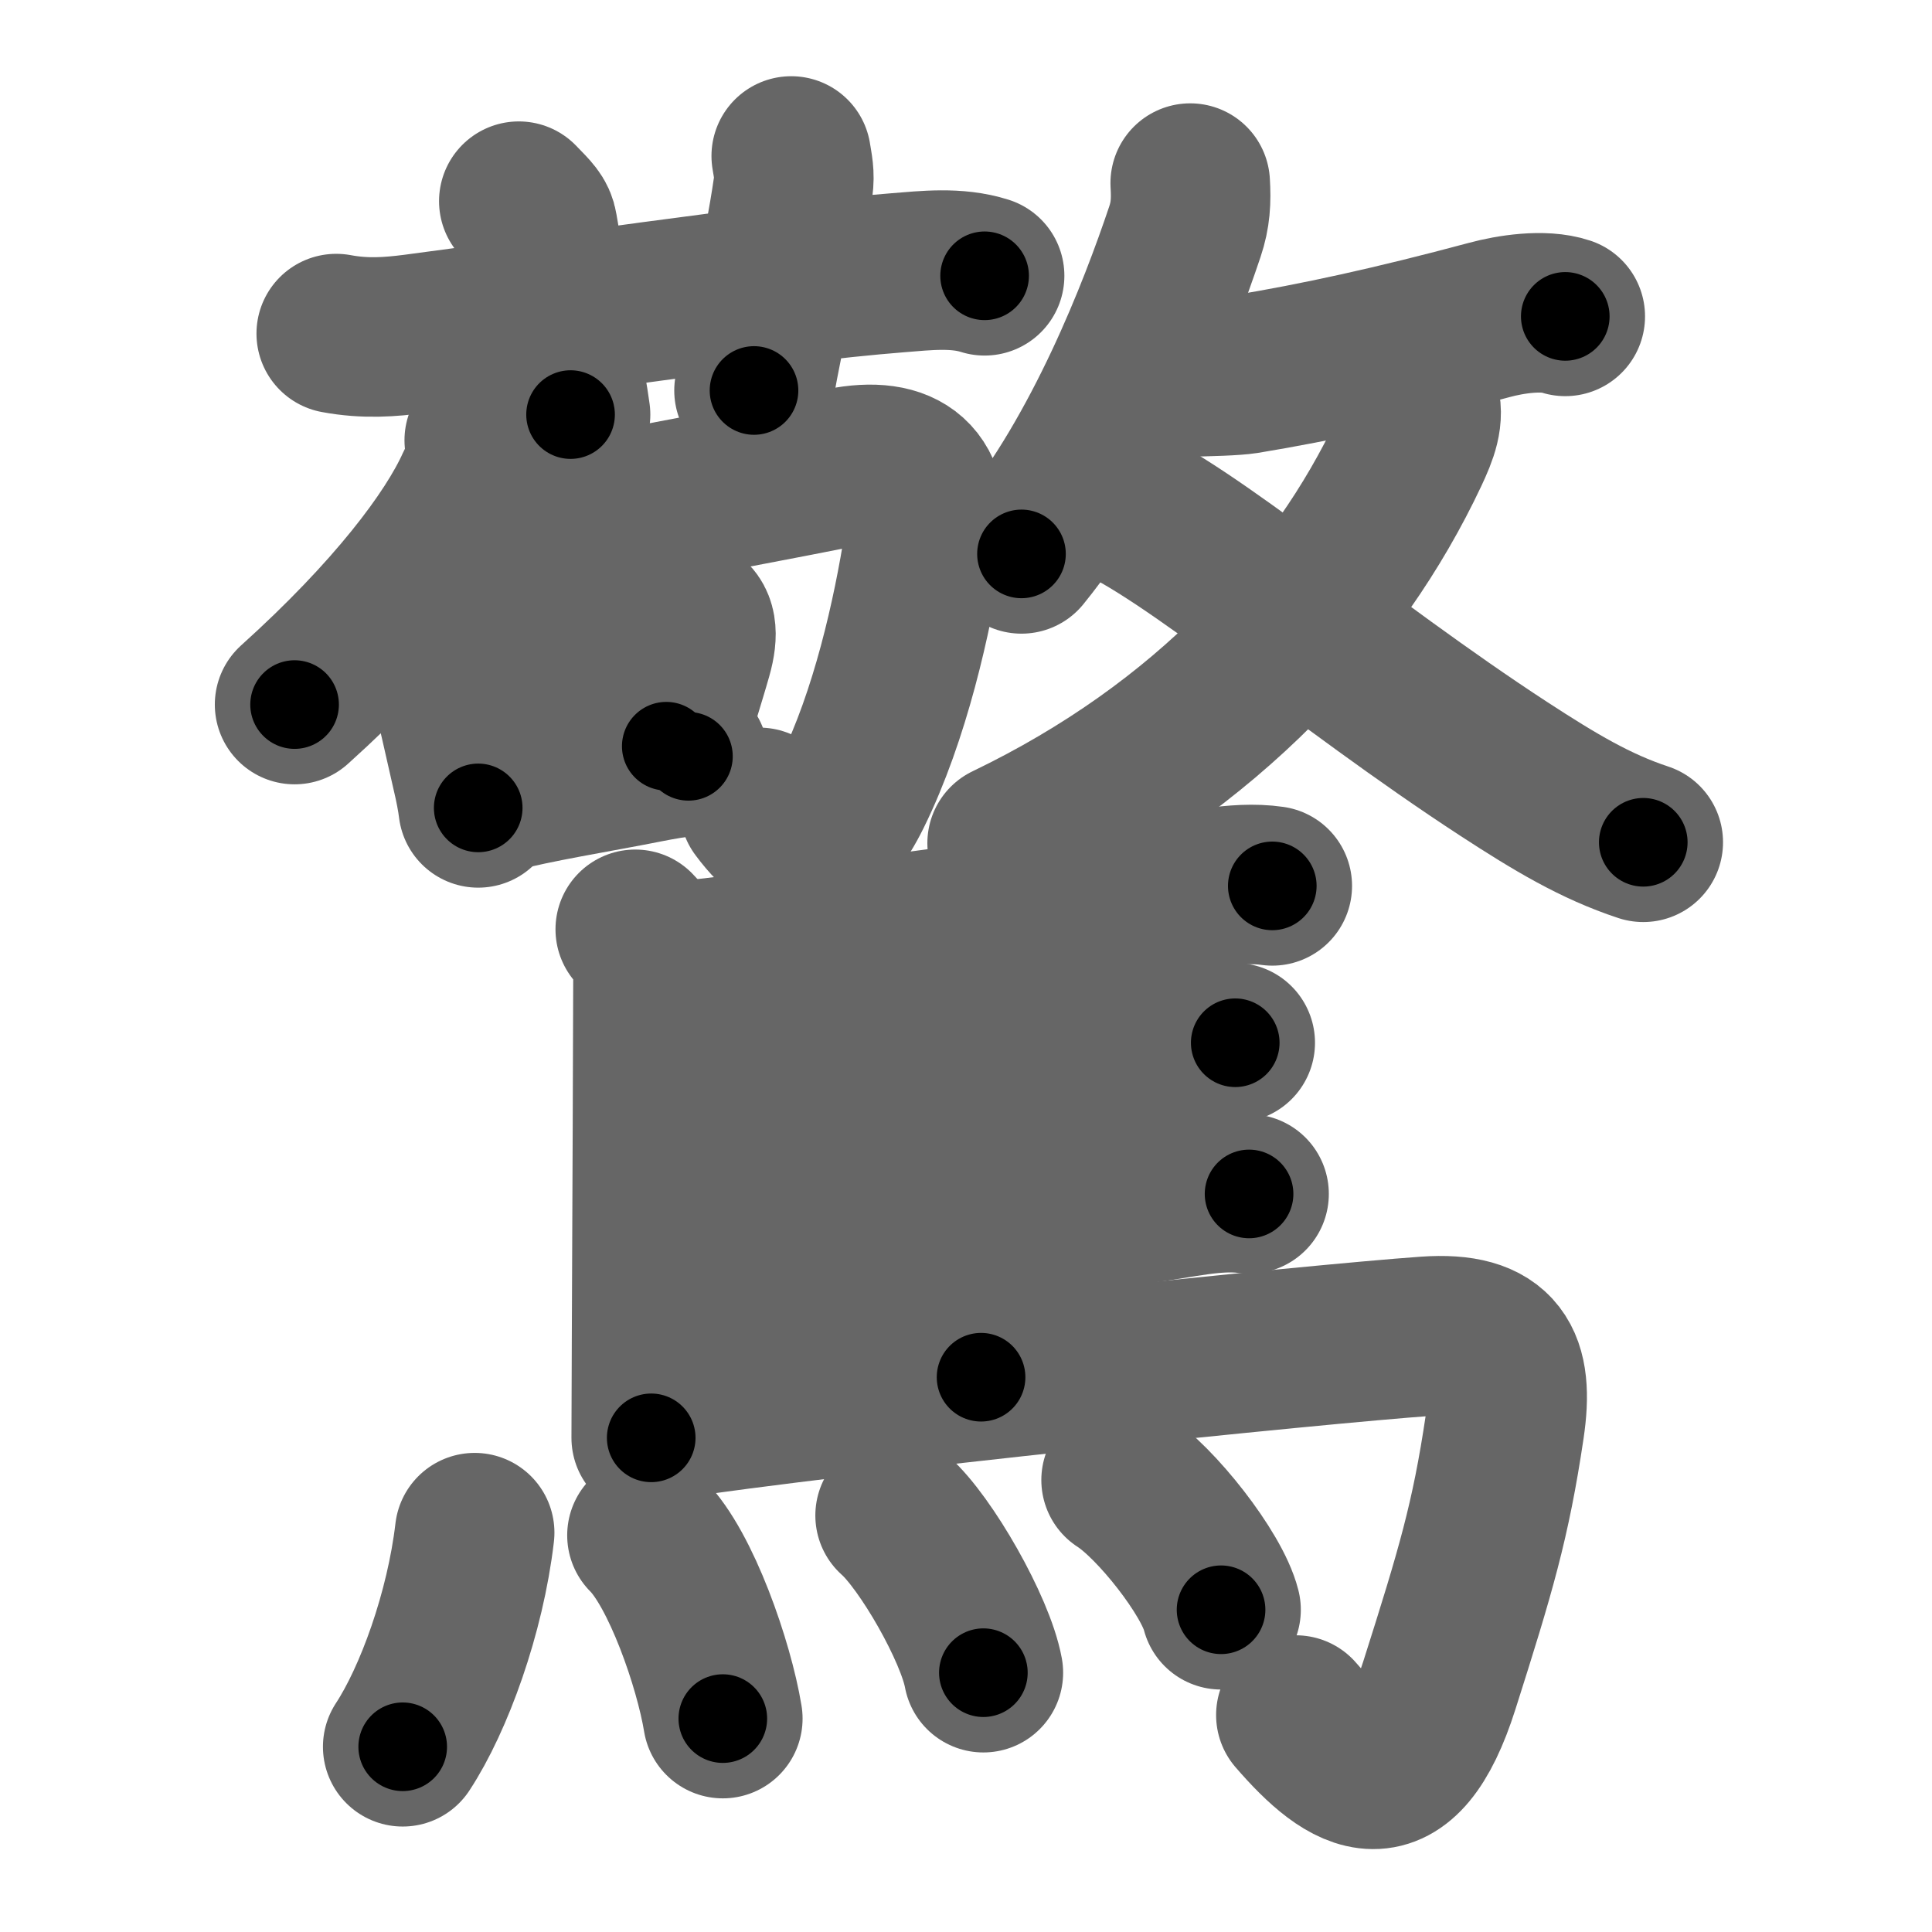 <svg xmlns="http://www.w3.org/2000/svg" width="109" height="109" viewBox="0 0 109 109" id="9a5a"><g fill="none" stroke="#666" stroke-width="9" stroke-linecap="round" stroke-linejoin="round"><g><g p4:phon="敬" xmlns:p4="http://kanjivg.tagaini.net"><g><g><path d="M18.97,18.82c1.66,0.31,3.05,0.19,4.4,0.02c6.62-0.86,20.11-2.89,27.26-3.45c1.62-0.13,3.34-0.33,4.92,0.17" /><path d="M29.27,11.35c0.75,0.77,0.99,1,1.07,1.48c0.75,4.43,1.64,8.94,1.85,10.56" /><path d="M44.64,8.8c0.09,0.59,0.21,1.02,0.11,1.75c-0.61,4.24-1.55,7.49-2.21,11.48" /></g><g><g><g><path d="M27.32,24.84c0.1,0.91-0.07,1.76-0.49,2.57c-1.31,2.92-4.63,7.31-10.21,12.34" /></g><path d="M28.69,29.23c1.69,0.27,3.39,0.09,4.62-0.14c3.87-0.73,11.13-2.1,14.22-2.72c3.46-0.69,5.15,0.71,4.59,4.26c-0.65,4.16-1.9,9.74-4.05,14.1c-1.45,2.93-3.01,3.82-5.23,0.82" /></g><g><path d="M24.28,36.2c0.55,0.55,0.9,1.3,1.08,2.03c0.37,1.46,0.81,3.47,1.25,5.39c0.17,0.72,0.3,1.39,0.37,1.96" /><path d="M25.79,37c3.21-0.69,7.76-1.69,10.59-2.19c2.04-0.36,3.41-0.42,2.69,2.12c-0.47,1.66-0.91,2.89-1.48,5.17" /><path d="M27.83,44.78c2.54-0.66,5.66-1.14,8.63-1.73c0.82-0.16,1.62-0.3,2.38-0.38" /></g></g></g><g><g><path d="M67.15,10.33c0.06,1,0.02,1.79-0.3,2.74c-1.52,4.53-4.61,12.5-9.22,18.18" /><path d="M66.74,21.27c1.51-0.02,2.94-0.07,3.51-0.16c4.01-0.66,8.38-1.61,13.78-3.06c1.18-0.32,3.05-0.61,4.28-0.2" /></g><g><g><path d="M80.06,22.56c0.32,0.94-0.05,1.86-0.56,2.95c-4,8.49-11.37,16.62-22.68,22.06" /></g><path d="M62.49,28.04c4.57,1.87,13.14,9.34,22.38,15.36c2.86,1.86,5.14,3.23,7.84,4.12" /></g></g></g><g><path d="M35.84,52.43c0.74,0.74,1,1.69,1,2.58c0,2.42-0.05,13.52-0.08,20.61c-0.01,2.55-0.02,4.58-0.02,5.5" /><path d="M37.87,54.3c7.41-0.83,21.21-2.76,27.4-3.68c2.05-0.31,4.44-0.94,6.51-0.64" /><path d="M54.14,53.7c0.83,0.83,1.14,1.93,1.14,2.9c0,6.78,0.07,14.88,0.07,21.1" /><path d="M37.57,62.78c7.67-0.86,20.85-2.67,26.3-3.42c1.82-0.25,3.97-0.8,5.82-0.53" /><path d="M37.85,71.06c7.67-0.86,21.23-2.47,26.78-3.18c1.84-0.23,3.99-0.79,5.84-0.52" /><path d="M36.95,80.18c10.93-1.65,37.42-4.36,43.51-4.79c4.08-0.29,4.97,1.49,4.43,5.11c-0.79,5.31-1.63,8.12-3.68,14.57c-2.2,6.93-5.08,5.18-8.1,1.69" /><g><path d="M26.78,86.47c-0.53,4.53-2.3,9.4-4.06,12.08" /><path d="M36.5,86.62c1.92,1.91,3.78,7.29,4.28,10.34" /><path d="M50.5,85.5c1.74,1.54,4.53,6.41,4.98,8.87" /><path d="M63.25,83.5c1.98,1.27,5.13,5.29,5.64,7.32" /></g></g></g></g><g fill="none" stroke="#000" stroke-width="5" stroke-linecap="round" stroke-linejoin="round"><path d="M18.97,18.82c1.66,0.31,3.05,0.19,4.4,0.02c6.62-0.86,20.11-2.89,27.26-3.45c1.62-0.13,3.34-0.33,4.92,0.17" stroke-dasharray="36.858" stroke-dashoffset="36.858"><animate attributeName="stroke-dashoffset" values="36.858;36.858;0" dur="0.369s" fill="freeze" begin="0s;9a5a.click" /></path><path d="M29.27,11.35c0.75,0.77,0.99,1,1.07,1.48c0.75,4.43,1.64,8.94,1.85,10.56" stroke-dasharray="12.58" stroke-dashoffset="12.58"><animate attributeName="stroke-dashoffset" values="12.58" fill="freeze" begin="9a5a.click" /><animate attributeName="stroke-dashoffset" values="12.58;12.58;0" keyTimes="0;0.745;1" dur="0.495s" fill="freeze" begin="0s;9a5a.click" /></path><path d="M44.64,8.8c0.09,0.59,0.21,1.02,0.11,1.75c-0.61,4.24-1.55,7.49-2.21,11.48" stroke-dasharray="13.456" stroke-dashoffset="13.456"><animate attributeName="stroke-dashoffset" values="13.456" fill="freeze" begin="9a5a.click" /><animate attributeName="stroke-dashoffset" values="13.456;13.456;0" keyTimes="0;0.786;1" dur="0.63s" fill="freeze" begin="0s;9a5a.click" /></path><path d="M27.32,24.84c0.1,0.91-0.07,1.76-0.49,2.57c-1.31,2.92-4.63,7.31-10.21,12.34" stroke-dasharray="18.768" stroke-dashoffset="18.768"><animate attributeName="stroke-dashoffset" values="18.768" fill="freeze" begin="9a5a.click" /><animate attributeName="stroke-dashoffset" values="18.768;18.768;0" keyTimes="0;0.77;1" dur="0.818s" fill="freeze" begin="0s;9a5a.click" /></path><path d="M28.69,29.23c1.69,0.27,3.39,0.09,4.62-0.14c3.87-0.73,11.13-2.1,14.22-2.72c3.46-0.69,5.15,0.71,4.59,4.26c-0.65,4.16-1.9,9.74-4.05,14.1c-1.45,2.93-3.01,3.82-5.23,0.82" stroke-dasharray="49.021" stroke-dashoffset="49.021"><animate attributeName="stroke-dashoffset" values="49.021" fill="freeze" begin="9a5a.click" /><animate attributeName="stroke-dashoffset" values="49.021;49.021;0" keyTimes="0;0.625;1" dur="1.308s" fill="freeze" begin="0s;9a5a.click" /></path><path d="M24.28,36.2c0.55,0.55,0.9,1.3,1.08,2.03c0.37,1.46,0.81,3.47,1.25,5.39c0.17,0.72,0.3,1.39,0.37,1.96" stroke-dasharray="9.857" stroke-dashoffset="9.857"><animate attributeName="stroke-dashoffset" values="9.857" fill="freeze" begin="9a5a.click" /><animate attributeName="stroke-dashoffset" values="9.857;9.857;0" keyTimes="0;0.93;1" dur="1.407s" fill="freeze" begin="0s;9a5a.click" /></path><path d="M25.79,37c3.21-0.69,7.76-1.69,10.59-2.19c2.04-0.36,3.41-0.42,2.69,2.12c-0.47,1.66-0.91,2.89-1.48,5.17" stroke-dasharray="20.961" stroke-dashoffset="20.961"><animate attributeName="stroke-dashoffset" values="20.961" fill="freeze" begin="9a5a.click" /><animate attributeName="stroke-dashoffset" values="20.961;20.961;0" keyTimes="0;0.87;1" dur="1.617s" fill="freeze" begin="0s;9a5a.click" /></path><path d="M27.83,44.78c2.54-0.66,5.66-1.14,8.63-1.73c0.82-0.16,1.62-0.3,2.38-0.38" stroke-dasharray="11.215" stroke-dashoffset="11.215"><animate attributeName="stroke-dashoffset" values="11.215" fill="freeze" begin="9a5a.click" /><animate attributeName="stroke-dashoffset" values="11.215;11.215;0" keyTimes="0;0.935;1" dur="1.729s" fill="freeze" begin="0s;9a5a.click" /></path><path d="M67.15,10.33c0.06,1,0.02,1.79-0.3,2.74c-1.52,4.53-4.61,12.5-9.22,18.18" stroke-dasharray="23.262" stroke-dashoffset="23.262"><animate attributeName="stroke-dashoffset" values="23.262" fill="freeze" begin="9a5a.click" /><animate attributeName="stroke-dashoffset" values="23.262;23.262;0" keyTimes="0;0.881;1" dur="1.962s" fill="freeze" begin="0s;9a5a.click" /></path><path d="M66.74,21.27c1.51-0.02,2.94-0.07,3.51-0.16c4.01-0.66,8.38-1.61,13.78-3.06c1.18-0.32,3.05-0.61,4.28-0.2" stroke-dasharray="21.974" stroke-dashoffset="21.974"><animate attributeName="stroke-dashoffset" values="21.974" fill="freeze" begin="9a5a.click" /><animate attributeName="stroke-dashoffset" values="21.974;21.974;0" keyTimes="0;0.899;1" dur="2.182s" fill="freeze" begin="0s;9a5a.click" /></path><path d="M80.06,22.56c0.32,0.94-0.05,1.86-0.56,2.95c-4,8.49-11.37,16.62-22.68,22.06" stroke-dasharray="35.35" stroke-dashoffset="35.35"><animate attributeName="stroke-dashoffset" values="35.35" fill="freeze" begin="9a5a.click" /><animate attributeName="stroke-dashoffset" values="35.35;35.35;0" keyTimes="0;0.86;1" dur="2.536s" fill="freeze" begin="0s;9a5a.click" /></path><path d="M62.49,28.04c4.57,1.87,13.14,9.34,22.38,15.36c2.86,1.86,5.14,3.23,7.84,4.12" stroke-dasharray="36.059" stroke-dashoffset="36.059"><animate attributeName="stroke-dashoffset" values="36.059" fill="freeze" begin="9a5a.click" /><animate attributeName="stroke-dashoffset" values="36.059;36.059;0" keyTimes="0;0.875;1" dur="2.897s" fill="freeze" begin="0s;9a5a.click" /></path><path d="M35.84,52.43c0.74,0.74,1,1.69,1,2.58c0,2.42-0.05,13.52-0.08,20.61c-0.01,2.55-0.02,4.58-0.02,5.5" stroke-dasharray="28.953" stroke-dashoffset="28.953"><animate attributeName="stroke-dashoffset" values="28.953" fill="freeze" begin="9a5a.click" /><animate attributeName="stroke-dashoffset" values="28.953;28.953;0" keyTimes="0;0.909;1" dur="3.187s" fill="freeze" begin="0s;9a5a.click" /></path><path d="M37.87,54.3c7.41-0.83,21.21-2.76,27.4-3.68c2.05-0.31,4.44-0.94,6.51-0.64" stroke-dasharray="34.217" stroke-dashoffset="34.217"><animate attributeName="stroke-dashoffset" values="34.217" fill="freeze" begin="9a5a.click" /><animate attributeName="stroke-dashoffset" values="34.217;34.217;0" keyTimes="0;0.903;1" dur="3.529s" fill="freeze" begin="0s;9a5a.click" /></path><path d="M54.14,53.7c0.83,0.83,1.14,1.93,1.14,2.9c0,6.78,0.07,14.88,0.07,21.1" stroke-dasharray="24.299" stroke-dashoffset="24.299"><animate attributeName="stroke-dashoffset" values="24.299" fill="freeze" begin="9a5a.click" /><animate attributeName="stroke-dashoffset" values="24.299;24.299;0" keyTimes="0;0.936;1" dur="3.772s" fill="freeze" begin="0s;9a5a.click" /></path><path d="M37.57,62.78c7.67-0.86,20.85-2.67,26.3-3.42c1.82-0.25,3.97-0.8,5.82-0.53" stroke-dasharray="32.39" stroke-dashoffset="32.39"><animate attributeName="stroke-dashoffset" values="32.39" fill="freeze" begin="9a5a.click" /><animate attributeName="stroke-dashoffset" values="32.39;32.39;0" keyTimes="0;0.921;1" dur="4.096s" fill="freeze" begin="0s;9a5a.click" /></path><path d="M37.85,71.06c7.67-0.86,21.23-2.47,26.78-3.18c1.84-0.23,3.99-0.79,5.84-0.52" stroke-dasharray="32.854" stroke-dashoffset="32.854"><animate attributeName="stroke-dashoffset" values="32.854" fill="freeze" begin="9a5a.click" /><animate attributeName="stroke-dashoffset" values="32.854;32.854;0" keyTimes="0;0.926;1" dur="4.425s" fill="freeze" begin="0s;9a5a.click" /></path><path d="M36.95,80.18c10.93-1.65,37.42-4.36,43.51-4.79c4.08-0.29,4.97,1.49,4.43,5.11c-0.79,5.31-1.63,8.12-3.68,14.57c-2.2,6.93-5.08,5.18-8.1,1.69" stroke-dasharray="79.144" stroke-dashoffset="79.144"><animate attributeName="stroke-dashoffset" values="79.144" fill="freeze" begin="9a5a.click" /><animate attributeName="stroke-dashoffset" values="79.144;79.144;0" keyTimes="0;0.881;1" dur="5.02s" fill="freeze" begin="0s;9a5a.click" /></path><path d="M26.78,86.47c-0.53,4.53-2.3,9.4-4.06,12.08" stroke-dasharray="12.84" stroke-dashoffset="12.84"><animate attributeName="stroke-dashoffset" values="12.84" fill="freeze" begin="9a5a.click" /><animate attributeName="stroke-dashoffset" values="12.84;12.84;0" keyTimes="0;0.975;1" dur="5.148s" fill="freeze" begin="0s;9a5a.click" /></path><path d="M36.5,86.62c1.92,1.91,3.78,7.29,4.28,10.34" stroke-dasharray="11.311" stroke-dashoffset="11.311"><animate attributeName="stroke-dashoffset" values="11.311" fill="freeze" begin="9a5a.click" /><animate attributeName="stroke-dashoffset" values="11.311;11.311;0" keyTimes="0;0.979;1" dur="5.261s" fill="freeze" begin="0s;9a5a.click" /></path><path d="M50.5,85.5c1.74,1.54,4.53,6.41,4.98,8.87" stroke-dasharray="10.28" stroke-dashoffset="10.28"><animate attributeName="stroke-dashoffset" values="10.28" fill="freeze" begin="9a5a.click" /><animate attributeName="stroke-dashoffset" values="10.28;10.28;0" keyTimes="0;0.981;1" dur="5.364s" fill="freeze" begin="0s;9a5a.click" /></path><path d="M63.25,83.5c1.98,1.27,5.13,5.29,5.64,7.32" stroke-dasharray="9.367" stroke-dashoffset="9.367"><animate attributeName="stroke-dashoffset" values="9.367" fill="freeze" begin="9a5a.click" /><animate attributeName="stroke-dashoffset" values="9.367;9.367;0" keyTimes="0;0.983;1" dur="5.458s" fill="freeze" begin="0s;9a5a.click" /></path></g></svg>